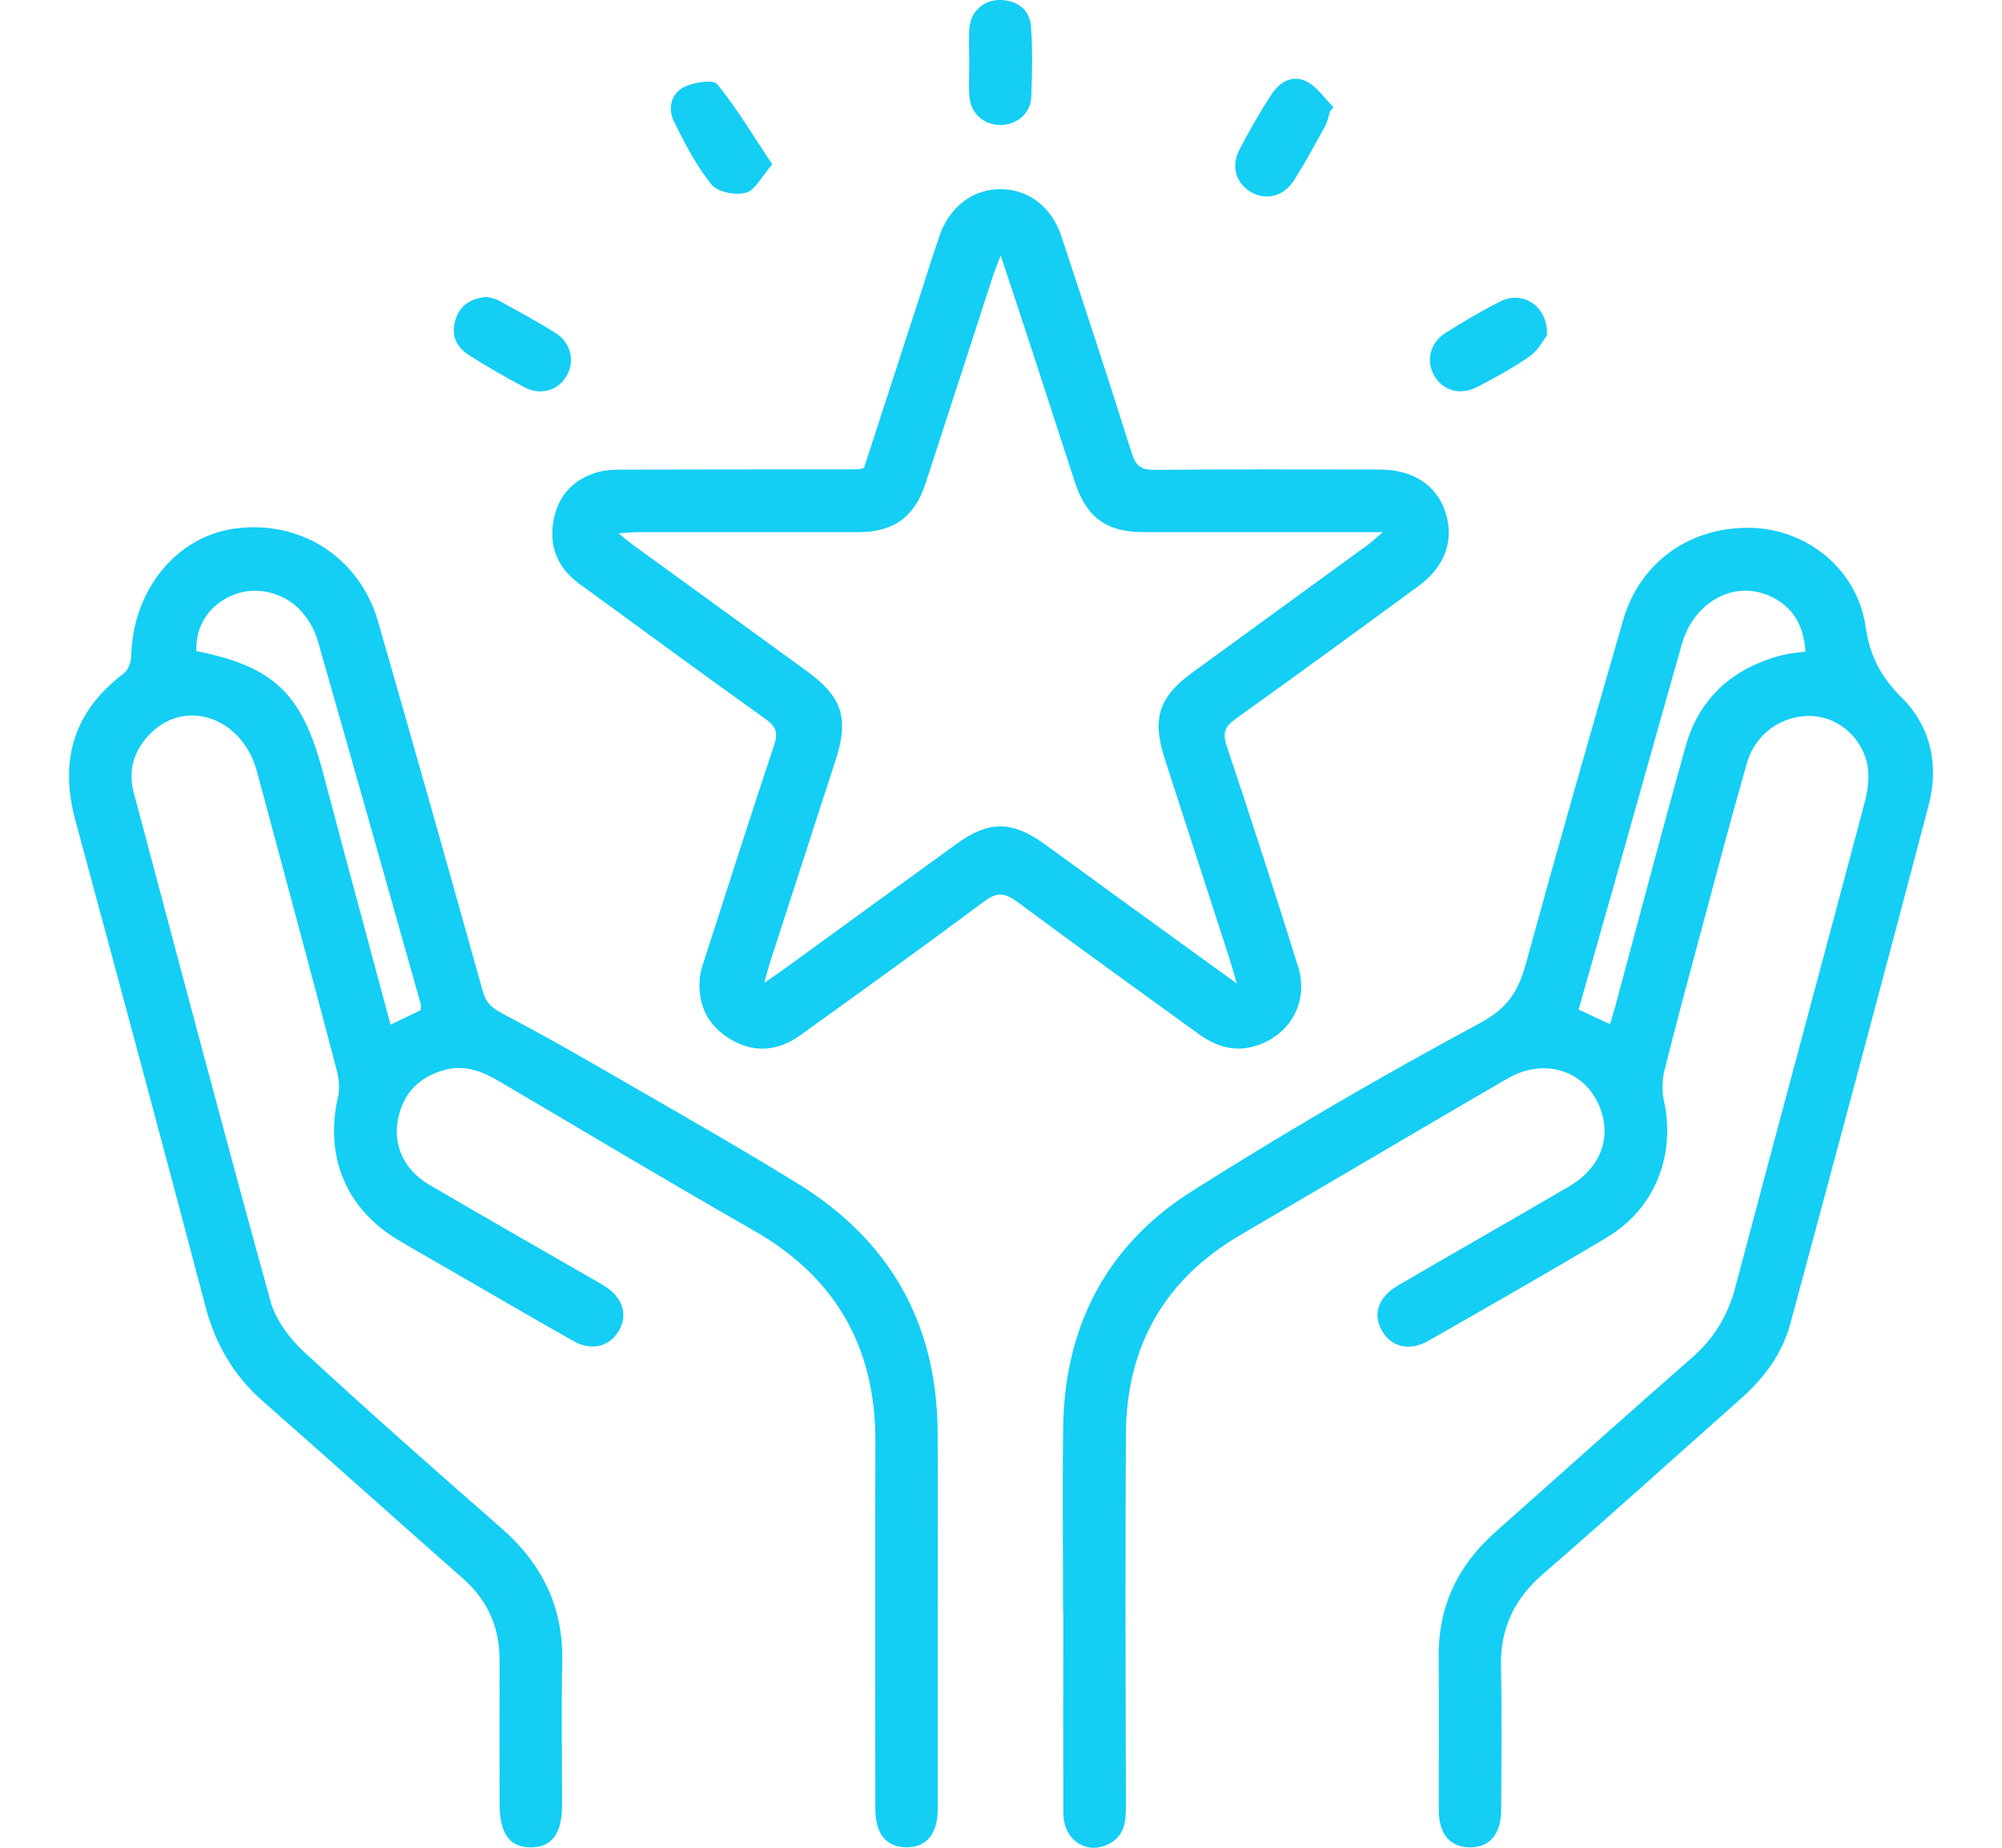 <svg width="26" height="24" viewBox="0 0 26 24" fill="none" xmlns="http://www.w3.org/2000/svg">
<path d="M13.806 20.912C13.806 20.116 13.796 19.319 13.808 18.523C13.829 17.217 14.379 16.168 15.477 15.474C16.699 14.701 17.951 13.971 19.224 13.287C19.583 13.093 19.721 12.869 19.817 12.516C20.226 11.026 20.651 9.54 21.08 8.054C21.299 7.293 21.967 6.828 22.764 6.857C23.472 6.882 24.119 7.394 24.228 8.137C24.286 8.53 24.427 8.792 24.701 9.065C25.076 9.438 25.183 9.941 25.048 10.456C24.458 12.703 23.856 14.947 23.252 17.19C23.146 17.585 22.909 17.902 22.603 18.172C21.747 18.93 20.901 19.698 20.036 20.447C19.663 20.771 19.483 21.153 19.493 21.647C19.506 22.265 19.497 22.884 19.496 23.502C19.495 23.823 19.346 24 19.083 23.995C18.83 23.991 18.686 23.819 18.686 23.512C18.684 22.852 18.691 22.191 18.684 21.53C18.676 20.869 18.931 20.333 19.422 19.898C20.271 19.145 21.115 18.386 21.969 17.639C22.254 17.39 22.437 17.097 22.534 16.73C23.089 14.632 23.656 12.537 24.213 10.438C24.253 10.286 24.28 10.117 24.257 9.965C24.199 9.59 23.88 9.315 23.529 9.3C23.153 9.284 22.799 9.524 22.689 9.907C22.48 10.63 22.29 11.357 22.095 12.082C21.932 12.686 21.77 13.29 21.618 13.897C21.587 14.021 21.58 14.165 21.608 14.29C21.766 14.996 21.497 15.694 20.875 16.068C20.107 16.529 19.327 16.971 18.549 17.416C18.308 17.554 18.071 17.497 17.951 17.291C17.823 17.075 17.896 16.847 18.155 16.697C18.893 16.267 19.635 15.844 20.373 15.413C20.776 15.178 20.929 14.796 20.786 14.406C20.604 13.908 20.064 13.726 19.575 14.01C18.705 14.515 17.838 15.027 16.97 15.536C16.678 15.707 16.386 15.878 16.095 16.049C15.113 16.629 14.628 17.498 14.622 18.63C14.613 20.248 14.618 21.866 14.622 23.485C14.622 23.683 14.591 23.855 14.394 23.954C14.11 24.096 13.812 23.899 13.81 23.556C13.806 22.675 13.809 21.793 13.809 20.912H13.806ZM23.447 8.464C23.425 8.084 23.247 7.836 22.925 7.718C22.477 7.555 21.994 7.84 21.843 8.364C21.547 9.403 21.258 10.444 20.964 11.483C20.811 12.025 20.656 12.567 20.501 13.113C20.65 13.182 20.776 13.241 20.91 13.303C20.936 13.216 20.958 13.143 20.978 13.07C21.281 11.945 21.577 10.818 21.89 9.697C22.07 9.056 22.515 8.67 23.154 8.507C23.25 8.483 23.35 8.477 23.447 8.464V8.464Z" fill="#14CEF4"/>
<path d="M12.178 20.906C12.178 21.77 12.179 22.634 12.178 23.498C12.178 23.821 12.031 23.997 11.769 23.994C11.507 23.991 11.368 23.819 11.368 23.49C11.368 21.905 11.362 20.321 11.369 18.736C11.375 17.51 10.861 16.596 9.791 15.984C8.682 15.35 7.586 14.695 6.486 14.046C6.268 13.918 6.043 13.828 5.787 13.894C5.454 13.98 5.238 14.192 5.17 14.53C5.099 14.88 5.25 15.198 5.576 15.389C6.269 15.795 6.967 16.193 7.663 16.594C7.736 16.636 7.811 16.677 7.881 16.724C8.098 16.874 8.154 17.094 8.032 17.294C7.911 17.491 7.681 17.55 7.454 17.422C6.923 17.123 6.398 16.815 5.87 16.511C5.636 16.376 5.401 16.243 5.168 16.104C4.494 15.699 4.215 15.023 4.388 14.257C4.413 14.148 4.405 14.021 4.376 13.911C4.034 12.613 3.686 11.316 3.337 10.02C3.15 9.325 2.419 9.063 1.956 9.525C1.745 9.737 1.657 9.994 1.736 10.292C2.324 12.496 2.905 14.701 3.512 16.898C3.579 17.143 3.76 17.385 3.95 17.561C4.79 18.337 5.647 19.093 6.508 19.846C7.038 20.309 7.317 20.87 7.302 21.581C7.289 22.2 7.3 22.818 7.3 23.437C7.3 23.813 7.172 23.991 6.9 23.995C6.619 23.999 6.488 23.818 6.488 23.424C6.488 22.806 6.486 22.187 6.488 21.569C6.49 21.136 6.333 20.784 6.006 20.497C5.141 19.736 4.285 18.965 3.42 18.206C3.037 17.87 2.798 17.464 2.669 16.971C2.114 14.864 1.548 12.76 0.979 10.656C0.768 9.876 0.955 9.241 1.607 8.747C1.665 8.703 1.703 8.596 1.705 8.516C1.724 7.672 2.284 6.975 3.039 6.867C3.896 6.745 4.668 7.235 4.91 8.074C5.37 9.673 5.823 11.274 6.27 12.877C6.314 13.033 6.394 13.096 6.532 13.169C7.093 13.463 7.642 13.78 8.19 14.097C8.915 14.516 9.643 14.931 10.355 15.37C11.551 16.105 12.167 17.182 12.177 18.593C12.183 19.364 12.178 20.135 12.178 20.906L12.178 20.906ZM5.461 13.122C5.464 13.081 5.471 13.062 5.466 13.048C5.022 11.472 4.577 9.896 4.127 8.322C4.093 8.203 4.03 8.086 3.954 7.988C3.739 7.708 3.354 7.602 3.045 7.721C2.723 7.845 2.538 8.121 2.55 8.457C3.553 8.658 3.916 9.002 4.187 10.005C4.277 10.339 4.363 10.674 4.453 11.008C4.658 11.773 4.864 12.536 5.072 13.309C5.213 13.242 5.334 13.183 5.462 13.122H5.461Z" fill="#14CEF4"/>
<path d="M11.22 6.08C11.454 5.362 11.691 4.632 11.928 3.902C12.02 3.621 12.106 3.339 12.203 3.059C12.334 2.682 12.64 2.454 12.996 2.457C13.355 2.459 13.657 2.684 13.783 3.066C14.093 4.005 14.402 4.944 14.698 5.886C14.751 6.055 14.823 6.105 14.997 6.103C15.971 6.094 16.945 6.098 17.919 6.099C18.348 6.099 18.653 6.298 18.77 6.648C18.889 7.005 18.772 7.354 18.431 7.605C17.64 8.186 16.846 8.765 16.048 9.336C15.908 9.436 15.874 9.52 15.931 9.689C16.25 10.643 16.56 11.598 16.859 12.558C17.005 13.027 16.738 13.474 16.267 13.596C15.998 13.665 15.768 13.578 15.554 13.421C14.774 12.854 13.989 12.292 13.215 11.716C13.053 11.596 12.95 11.582 12.78 11.709C11.993 12.296 11.196 12.869 10.399 13.443C10.105 13.655 9.789 13.685 9.473 13.49C9.188 13.314 9.062 13.048 9.087 12.717C9.094 12.618 9.131 12.519 9.162 12.423C9.457 11.508 9.749 10.59 10.054 9.677C10.107 9.52 10.081 9.439 9.947 9.343C9.135 8.761 8.329 8.171 7.523 7.582C7.254 7.386 7.133 7.12 7.184 6.788C7.236 6.456 7.429 6.234 7.749 6.136C7.859 6.103 7.982 6.1 8.099 6.1C9.115 6.097 10.131 6.098 11.147 6.096C11.164 6.096 11.18 6.089 11.219 6.079L11.22 6.08ZM12.996 3.316C12.943 3.457 12.913 3.531 12.888 3.607C12.598 4.498 12.311 5.391 12.019 6.282C11.876 6.718 11.604 6.911 11.149 6.912C10.193 6.913 9.236 6.912 8.279 6.912C8.209 6.912 8.139 6.921 8.032 6.927C8.112 6.991 8.156 7.03 8.202 7.064C8.962 7.617 9.723 8.167 10.482 8.72C10.936 9.051 11.027 9.33 10.856 9.86C10.576 10.728 10.293 11.595 10.012 12.463C9.984 12.547 9.963 12.633 9.925 12.767C10.047 12.682 10.124 12.63 10.198 12.577C10.944 12.035 11.689 11.491 12.437 10.951C12.84 10.66 13.144 10.662 13.552 10.954C13.861 11.176 14.168 11.402 14.476 11.626C14.988 11.997 15.499 12.368 16.062 12.775C16.02 12.63 15.997 12.543 15.969 12.457C15.689 11.59 15.406 10.723 15.126 9.854C14.958 9.334 15.049 9.053 15.486 8.735C16.246 8.181 17.006 7.629 17.765 7.076C17.82 7.036 17.87 6.988 17.959 6.912C16.887 6.912 15.871 6.912 14.856 6.912C14.369 6.912 14.11 6.724 13.957 6.255C13.768 5.677 13.582 5.098 13.393 4.521C13.269 4.14 13.143 3.761 12.996 3.317V3.316Z" fill="#14CEF4"/>
<path d="M20.091 4.355C20.043 4.416 19.976 4.55 19.868 4.626C19.655 4.776 19.423 4.902 19.192 5.023C18.963 5.143 18.733 5.075 18.622 4.871C18.517 4.678 18.574 4.448 18.778 4.321C19.007 4.177 19.24 4.039 19.481 3.917C19.774 3.768 20.105 3.971 20.091 4.355Z" fill="#14CEF4"/>
<path d="M12.588 0.789C12.588 0.646 12.579 0.502 12.59 0.36C12.608 0.143 12.784 -0.008 13 0C13.225 0.009 13.375 0.133 13.39 0.353C13.411 0.654 13.406 0.959 13.393 1.262C13.383 1.479 13.198 1.628 12.983 1.623C12.768 1.619 12.603 1.467 12.589 1.244C12.58 1.093 12.588 0.941 12.588 0.789Z" fill="#14CEF4"/>
<path d="M6.324 3.857C6.367 3.869 6.428 3.875 6.477 3.903C6.726 4.041 6.979 4.176 7.22 4.329C7.417 4.454 7.467 4.696 7.359 4.882C7.248 5.072 7.024 5.142 6.811 5.03C6.566 4.901 6.325 4.762 6.091 4.613C5.929 4.51 5.852 4.355 5.914 4.157C5.974 3.966 6.111 3.875 6.323 3.856L6.324 3.857Z" fill="#14CEF4"/>
<path d="M10.029 2.136C9.89 2.295 9.808 2.47 9.688 2.503C9.554 2.54 9.321 2.497 9.241 2.398C9.042 2.151 8.892 1.861 8.751 1.574C8.669 1.409 8.718 1.213 8.884 1.131C9.009 1.068 9.261 1.028 9.315 1.094C9.571 1.407 9.779 1.76 10.029 2.135V2.136Z" fill="#14CEF4"/>
<path d="M17.273 1.448C17.253 1.511 17.242 1.579 17.211 1.636C17.081 1.873 16.951 2.111 16.807 2.339C16.671 2.556 16.431 2.611 16.237 2.489C16.046 2.37 15.985 2.154 16.101 1.935C16.231 1.689 16.368 1.445 16.523 1.213C16.628 1.054 16.803 0.964 16.983 1.066C17.114 1.14 17.206 1.281 17.316 1.391C17.302 1.41 17.288 1.429 17.275 1.448H17.273Z" fill="#14CEF4"/>
</svg>
